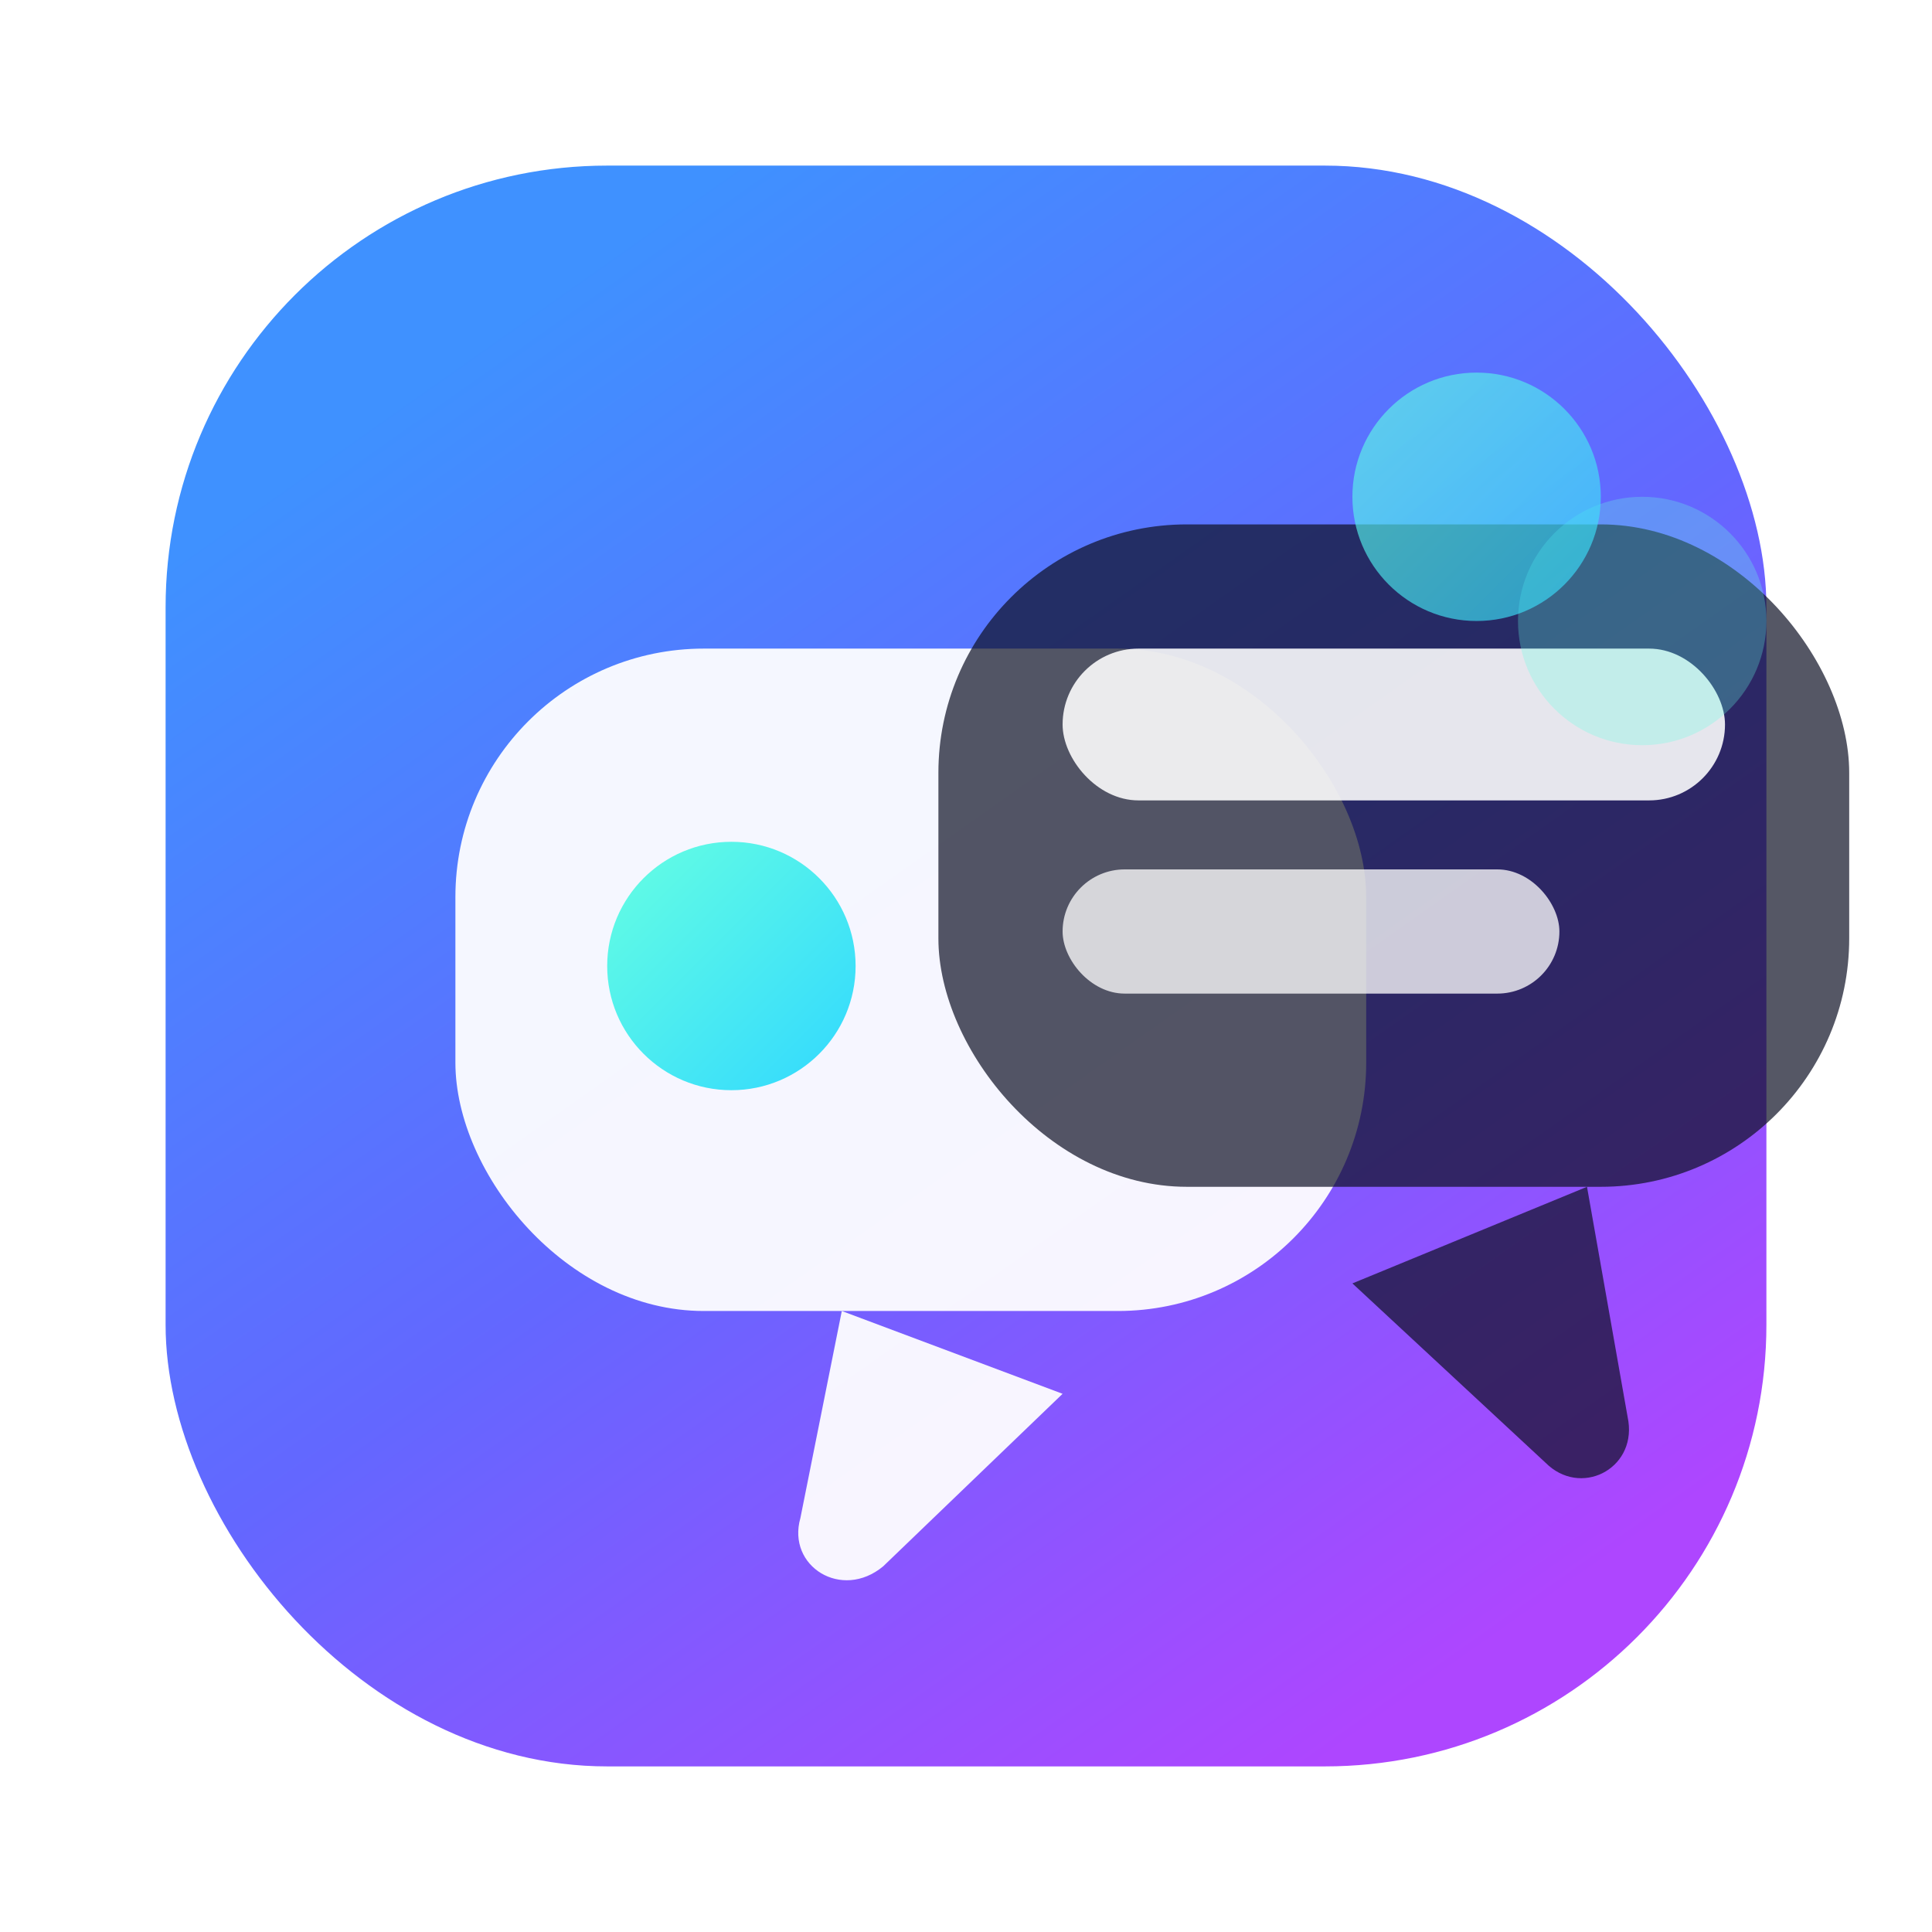<svg width="280" height="280" viewBox="0 0 280 280" xmlns="http://www.w3.org/2000/svg">
  <defs>
    <linearGradient id="glow" x1="20%" y1="10%" x2="80%" y2="95%">
      <stop offset="0%" stop-color="#3F91FF"/>
      <stop offset="50%" stop-color="#6367FF"/>
      <stop offset="100%" stop-color="#AE46FF"/>
    </linearGradient>
    <linearGradient id="accent" x1="0%" y1="0%" x2="100%" y2="100%">
      <stop offset="0%" stop-color="#66FFE2"/>
      <stop offset="100%" stop-color="#31D8FF"/>
    </linearGradient>
    <filter id="shadow" x="-30%" y="-30%" width="160%" height="160%" filterUnits="objectBoundingBox">
      <feDropShadow dx="0" dy="22" stdDeviation="24" flood-opacity="0.25"/>
    </filter>
  </defs>
  <rect x="24" y="24" width="232" height="232" rx="64" fill="url(#glow)" filter="url(#shadow)"/>
  <g transform="translate(40 58)">
    <rect x="26" y="36" width="132" height="96" rx="36" fill="#FFFFFF" fill-opacity="0.94"/>
    <path d="M82 132 L76 162 C74 169 82 174 88 169 L114 144" fill="#FFFFFF" fill-opacity="0.94"/>
    <rect x="96" y="18" width="132" height="96" rx="36" fill="#0D1024" fill-opacity="0.7"/>
    <path d="M190 114 L196 148 C197 155 189 159 184 154 L156 128" fill="#0D1024" fill-opacity="0.7"/>
    <rect x="114" y="36" width="96" height="22" rx="11" fill="#FFFFFF" fill-opacity="0.88"/>
    <rect x="114" y="68" width="72" height="18" rx="9" fill="#FFFFFF" fill-opacity="0.76"/>
    <circle cx="66" cy="82" r="18" fill="url(#accent)"/>
    <circle cx="198" cy="32" r="18" fill="#66FFE2" fill-opacity="0.28"/>
  </g>
  <circle cx="214" cy="72" r="18" fill="url(#accent)" fill-opacity="0.65"/>
</svg>
